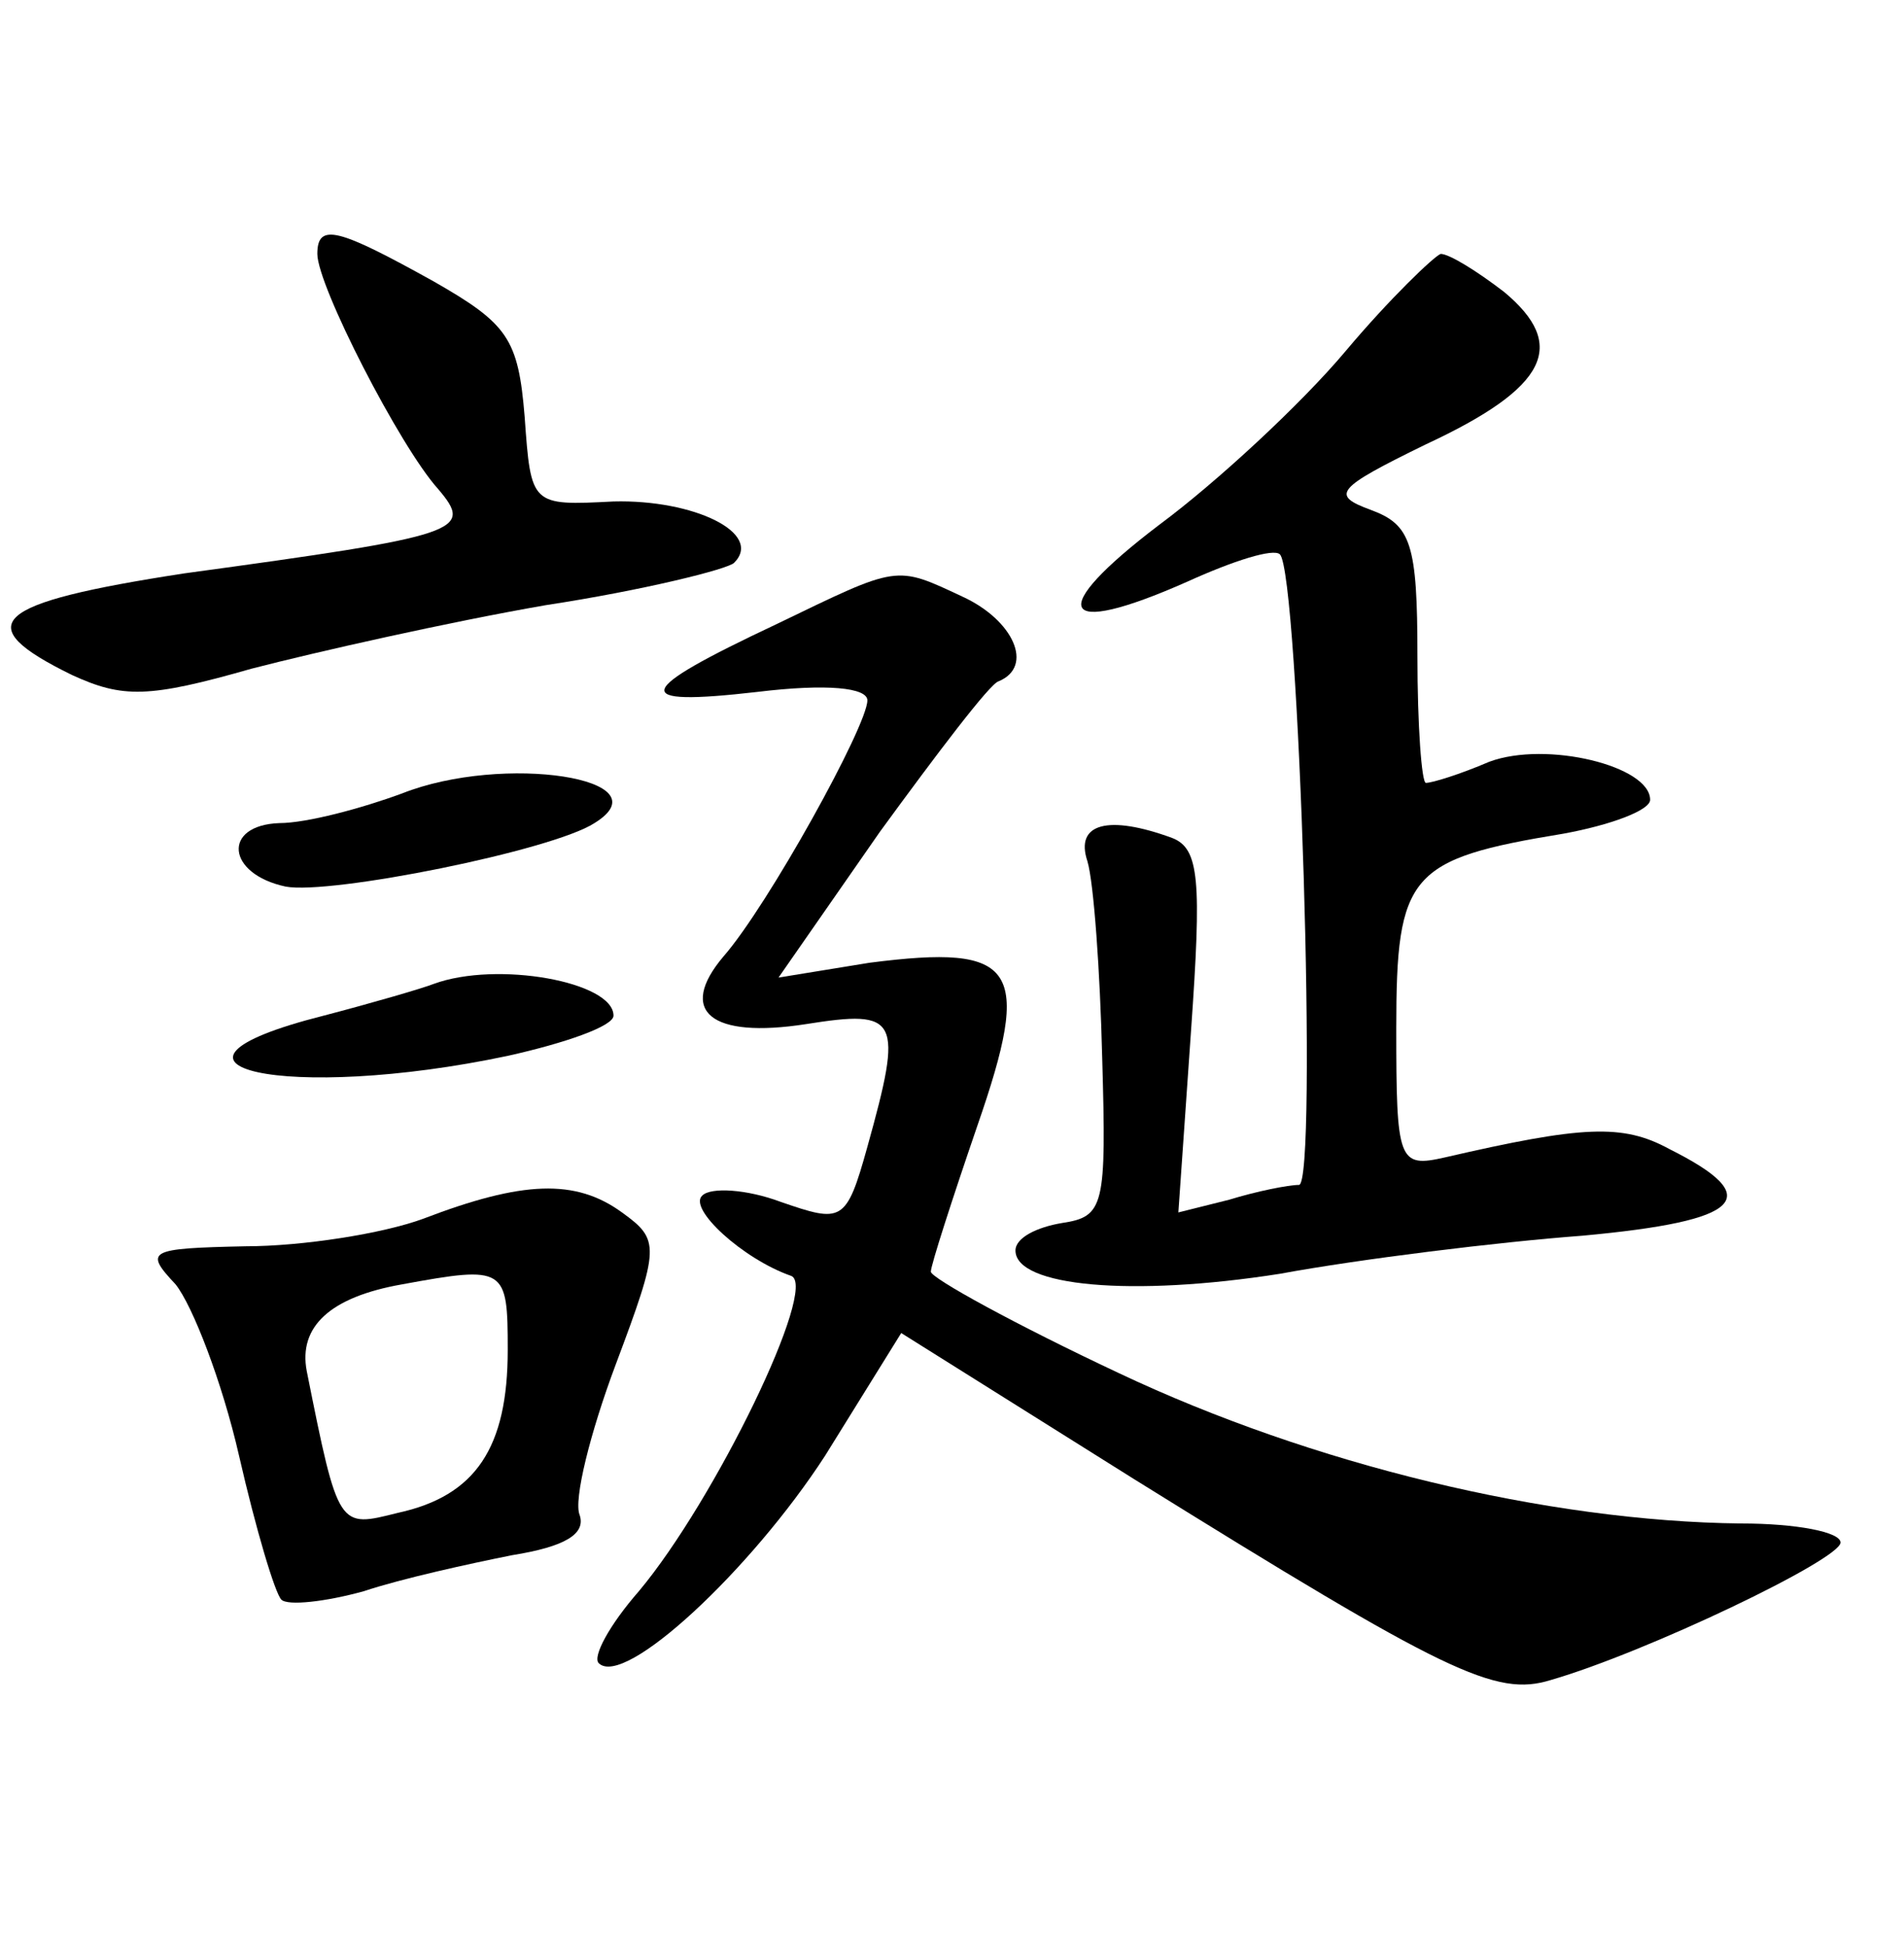 <?xml version="1.0" standalone="no"?>
<!DOCTYPE svg PUBLIC "-//W3C//DTD SVG 20010904//EN"
 "http://www.w3.org/TR/2001/REC-SVG-20010904/DTD/svg10.dtd">
<svg version="1.0" xmlns="http://www.w3.org/2000/svg"
 width="90pt" height="92pt" viewBox="0 0 90 92"
 preserveAspectRatio="xMidYMid meet">
<g transform="translate(0,92) scale(0.1,-0.1)"
fill="#000000" stroke="none">
<path d="M150 800 c0 -15 39 -91 57 -111 17 -20 12 -22 -120 -40 -91 -14 -102
-24 -53 -48 24 -11 36 -11 85 3 31 8 93 22 139 30 46 7 86 17 89 20 14 14 -19
30 -57 29 -39 -2 -39 -2 -42 40 -3 37 -8 44 -43 64 -45 25 -55 28 -55 13z"/>
<path d="M636 754 c-21 -25 -61 -62 -88 -82 -54 -41 -48 -54 13 -27 22 10 41
16 44 13 9 -9 18 -298 9 -298 -5 0 -20 -3 -33 -7 l-24 -6 6 86 c5 71 4 86 -9
91 -30 11 -46 7 -40 -11 3 -10 6 -52 7 -93 2 -70 1 -75 -19 -78 -12 -2 -22 -7
-22 -13 0 -17 55 -22 125 -11 38 7 103 15 143 18 76 7 87 18 41 41 -22 12 -41
11 -106 -4 -22 -5 -23 -2 -23 61 0 73 6 80 79 92 22 4 41 11 41 16 0 16 -49
28 -76 18 -14 -6 -27 -10 -30 -10 -2 0 -4 27 -4 60 0 53 -3 62 -22 69 -19 7
-17 10 26 31 58 27 67 47 37 72 -13 10 -26 18 -30 18 -3 -1 -24 -21 -45 -46z"/>
<path d="M367 625 c-68 -32 -70 -39 -9 -32 33 4 52 2 52 -4 0 -12 -47 -97 -68
-121 -22 -26 -6 -39 39 -32 44 7 46 3 29 -58 -10 -36 -12 -36 -41 -26 -16 6
-33 7 -37 3 -7 -6 19 -30 42 -38 13 -5 -36 -106 -72 -149 -14 -16 -22 -31 -19
-34 12 -12 72 44 107 98 l36 58 110 -69 c148 -92 171 -103 197 -95 45 13 137
57 137 65 0 5 -21 9 -47 9 -92 1 -203 28 -294 71 -49 23 -89 45 -89 48 0 3 10
34 22 69 26 75 19 86 -51 77 l-43 -7 48 69 c27 37 52 70 56 71 17 7 7 29 -17
40 -32 15 -30 15 -88 -13z"/>
<path d="M190 545 c-19 -7 -45 -14 -58 -14 -27 -1 -25 -24 3 -30 21 -4 126 17
146 30 34 21 -43 33 -91 14z"/>
<path d="M205 455 c-5 -2 -29 -9 -52 -15 -95 -24 -17 -41 87 -19 27 6 50 14
50 19 0 16 -55 26 -85 15z"/>
<path d="M200 344 c-19 -7 -57 -13 -84 -13 -46 -1 -48 -2 -33 -18 8 -10 22
-46 30 -81 8 -35 17 -65 20 -68 3 -3 21 -1 39 4 18 6 50 13 70 17 25 4 35 10
32 19 -3 7 5 39 17 71 21 56 21 59 3 72 -22 16 -47 15 -94 -3z m40 -62 c0 -46
-15 -69 -52 -77 -28 -7 -28 -8 -43 67 -4 21 11 35 45 41 49 9 50 8 50 -31z"/>
</g>
</svg>
